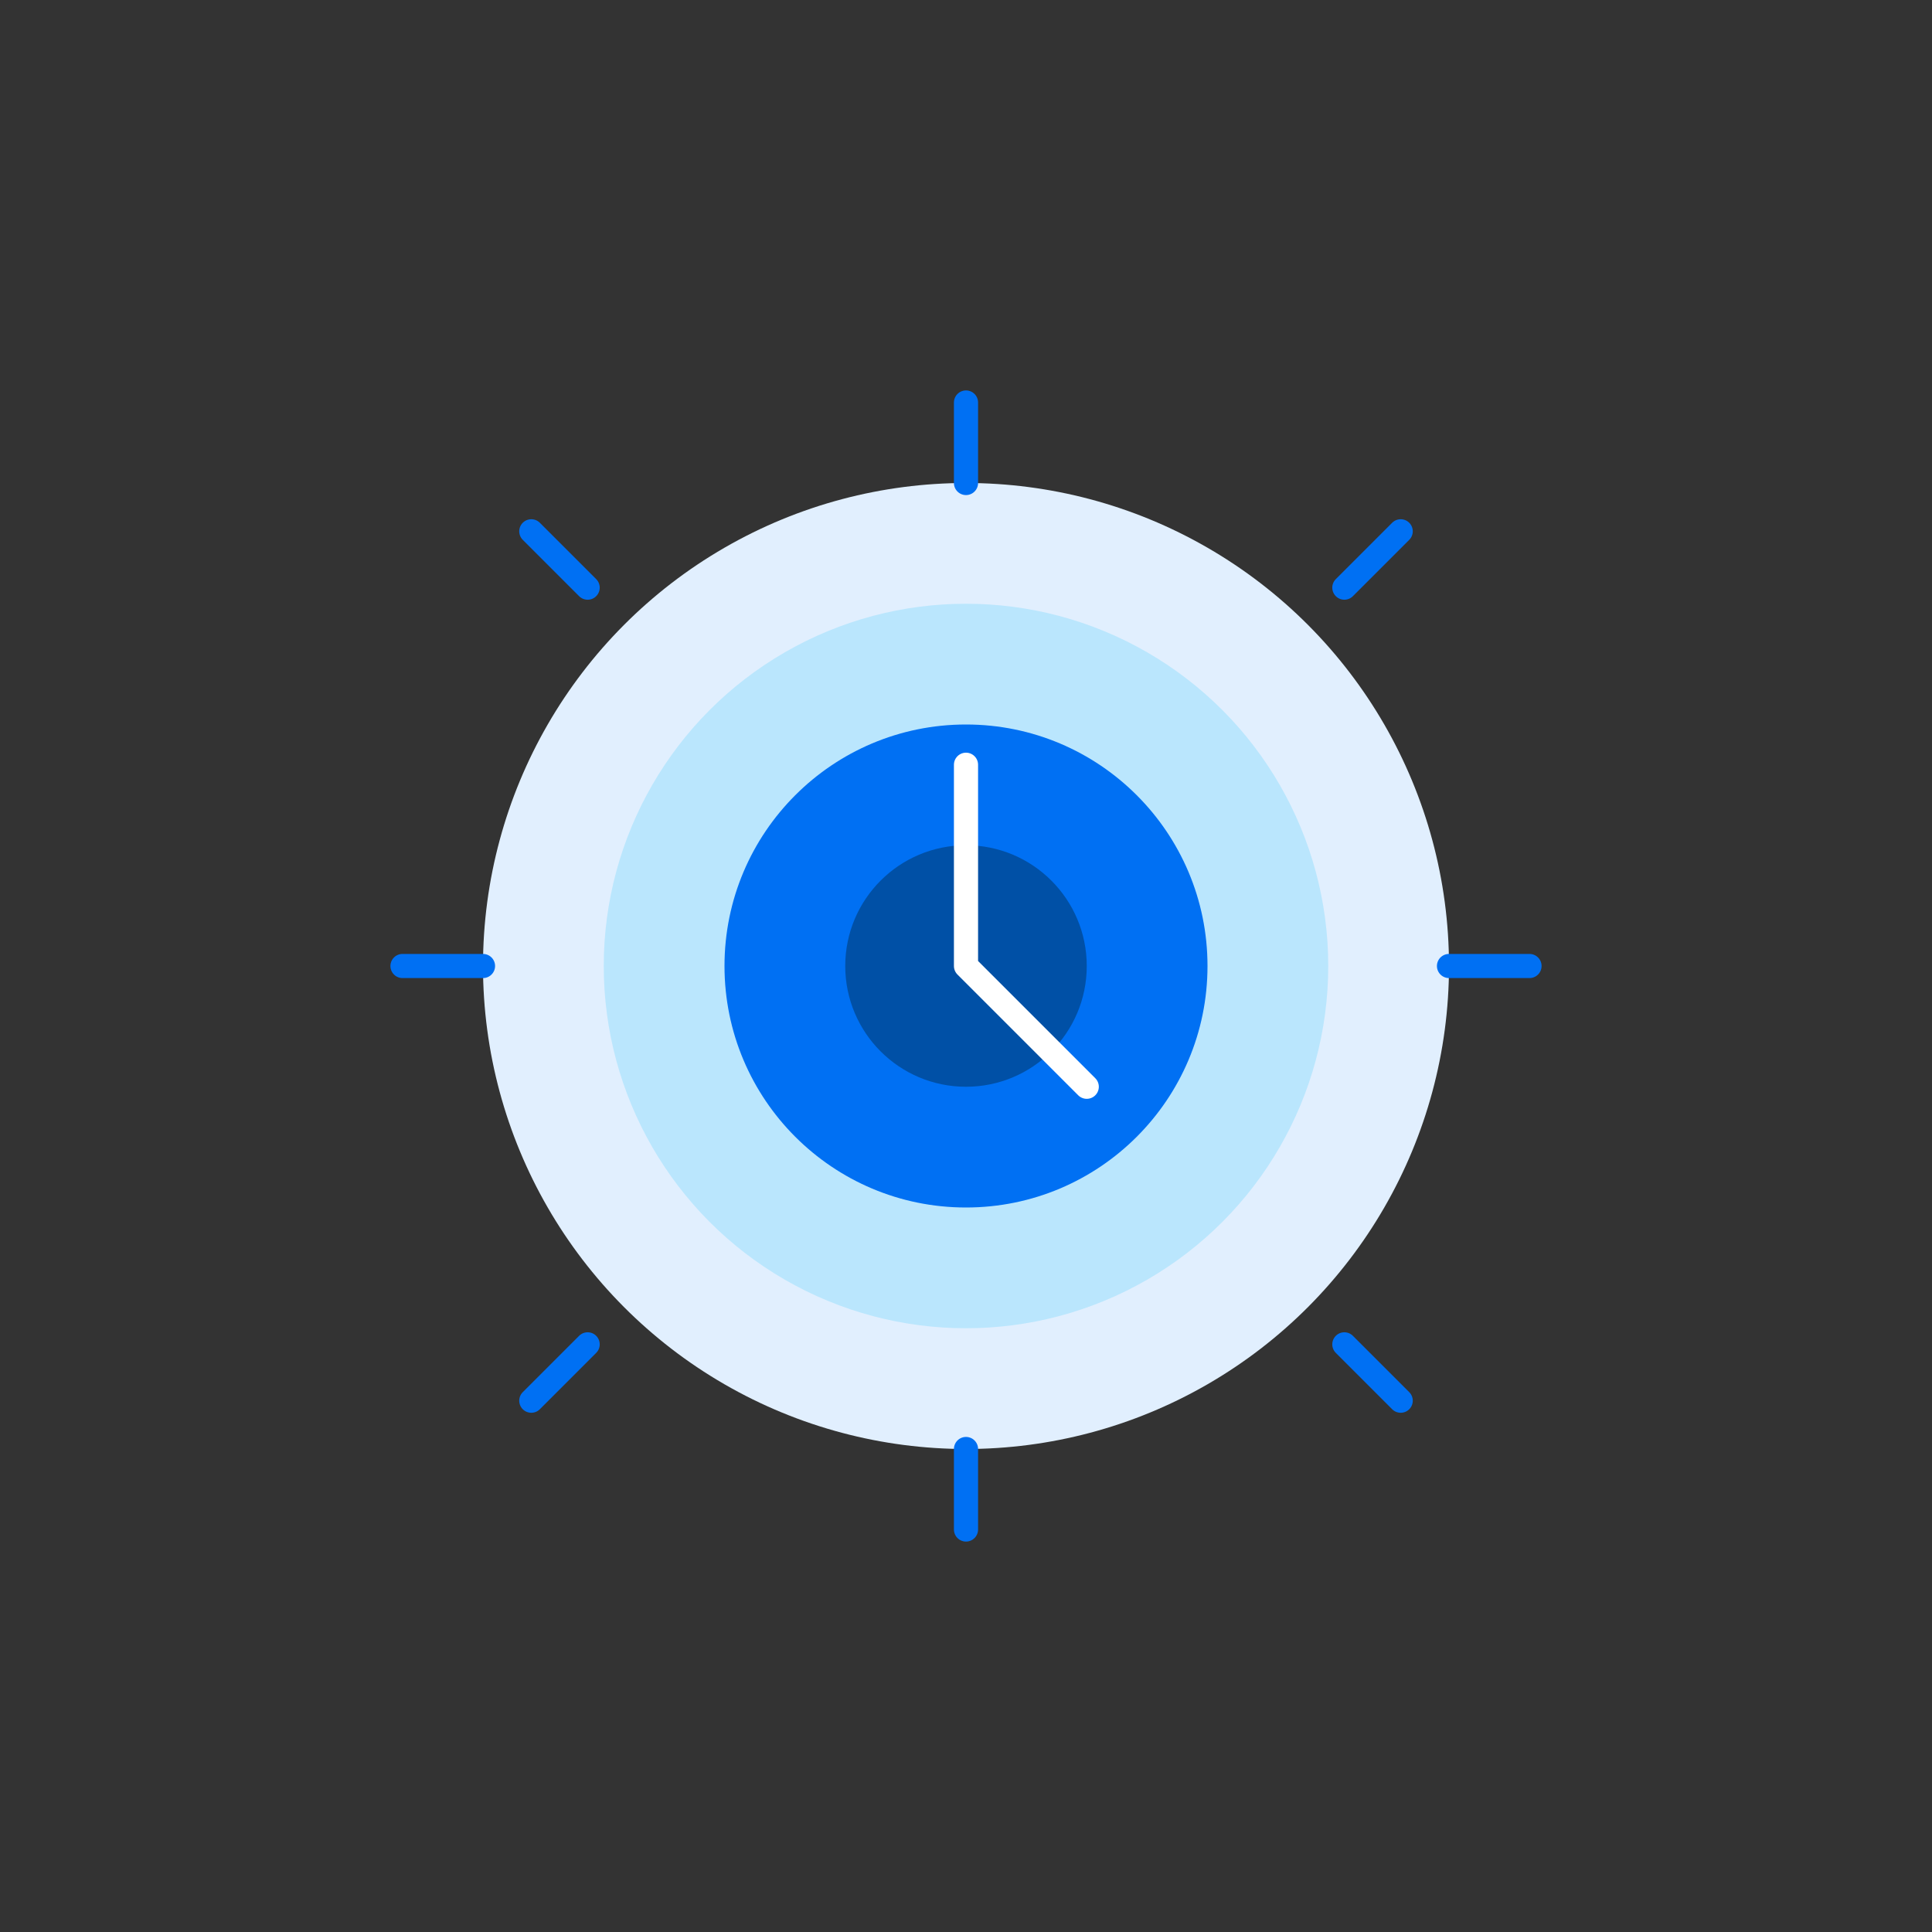<svg width="240" height="240" viewBox="0 0 240 240" fill="none" xmlns="http://www.w3.org/2000/svg">
  <rect x="0" y="0" width="240" height="240" fill="#333333" stroke="none"/>
  <circle cx="120" cy="120" r="60" fill="#E1EFFE" />
  <circle cx="120" cy="120" r="45" fill="#BAE6FD" />
  <circle cx="120" cy="120" r="30" fill="#0070F3" />
  <circle cx="120" cy="120" r="15" fill="#0050A6" />
  <path d="M120 50V60M120 180V190M50 120H60M180 120H190M66 66L73 73M174 66L167 73M174 174L167 167M66 174L73 167" stroke="#0070F3" stroke-width="3" stroke-linecap="round" />
  <path d="M120 95V120L135 135" stroke="white" stroke-width="3" stroke-linecap="round" stroke-linejoin="round" />
</svg>